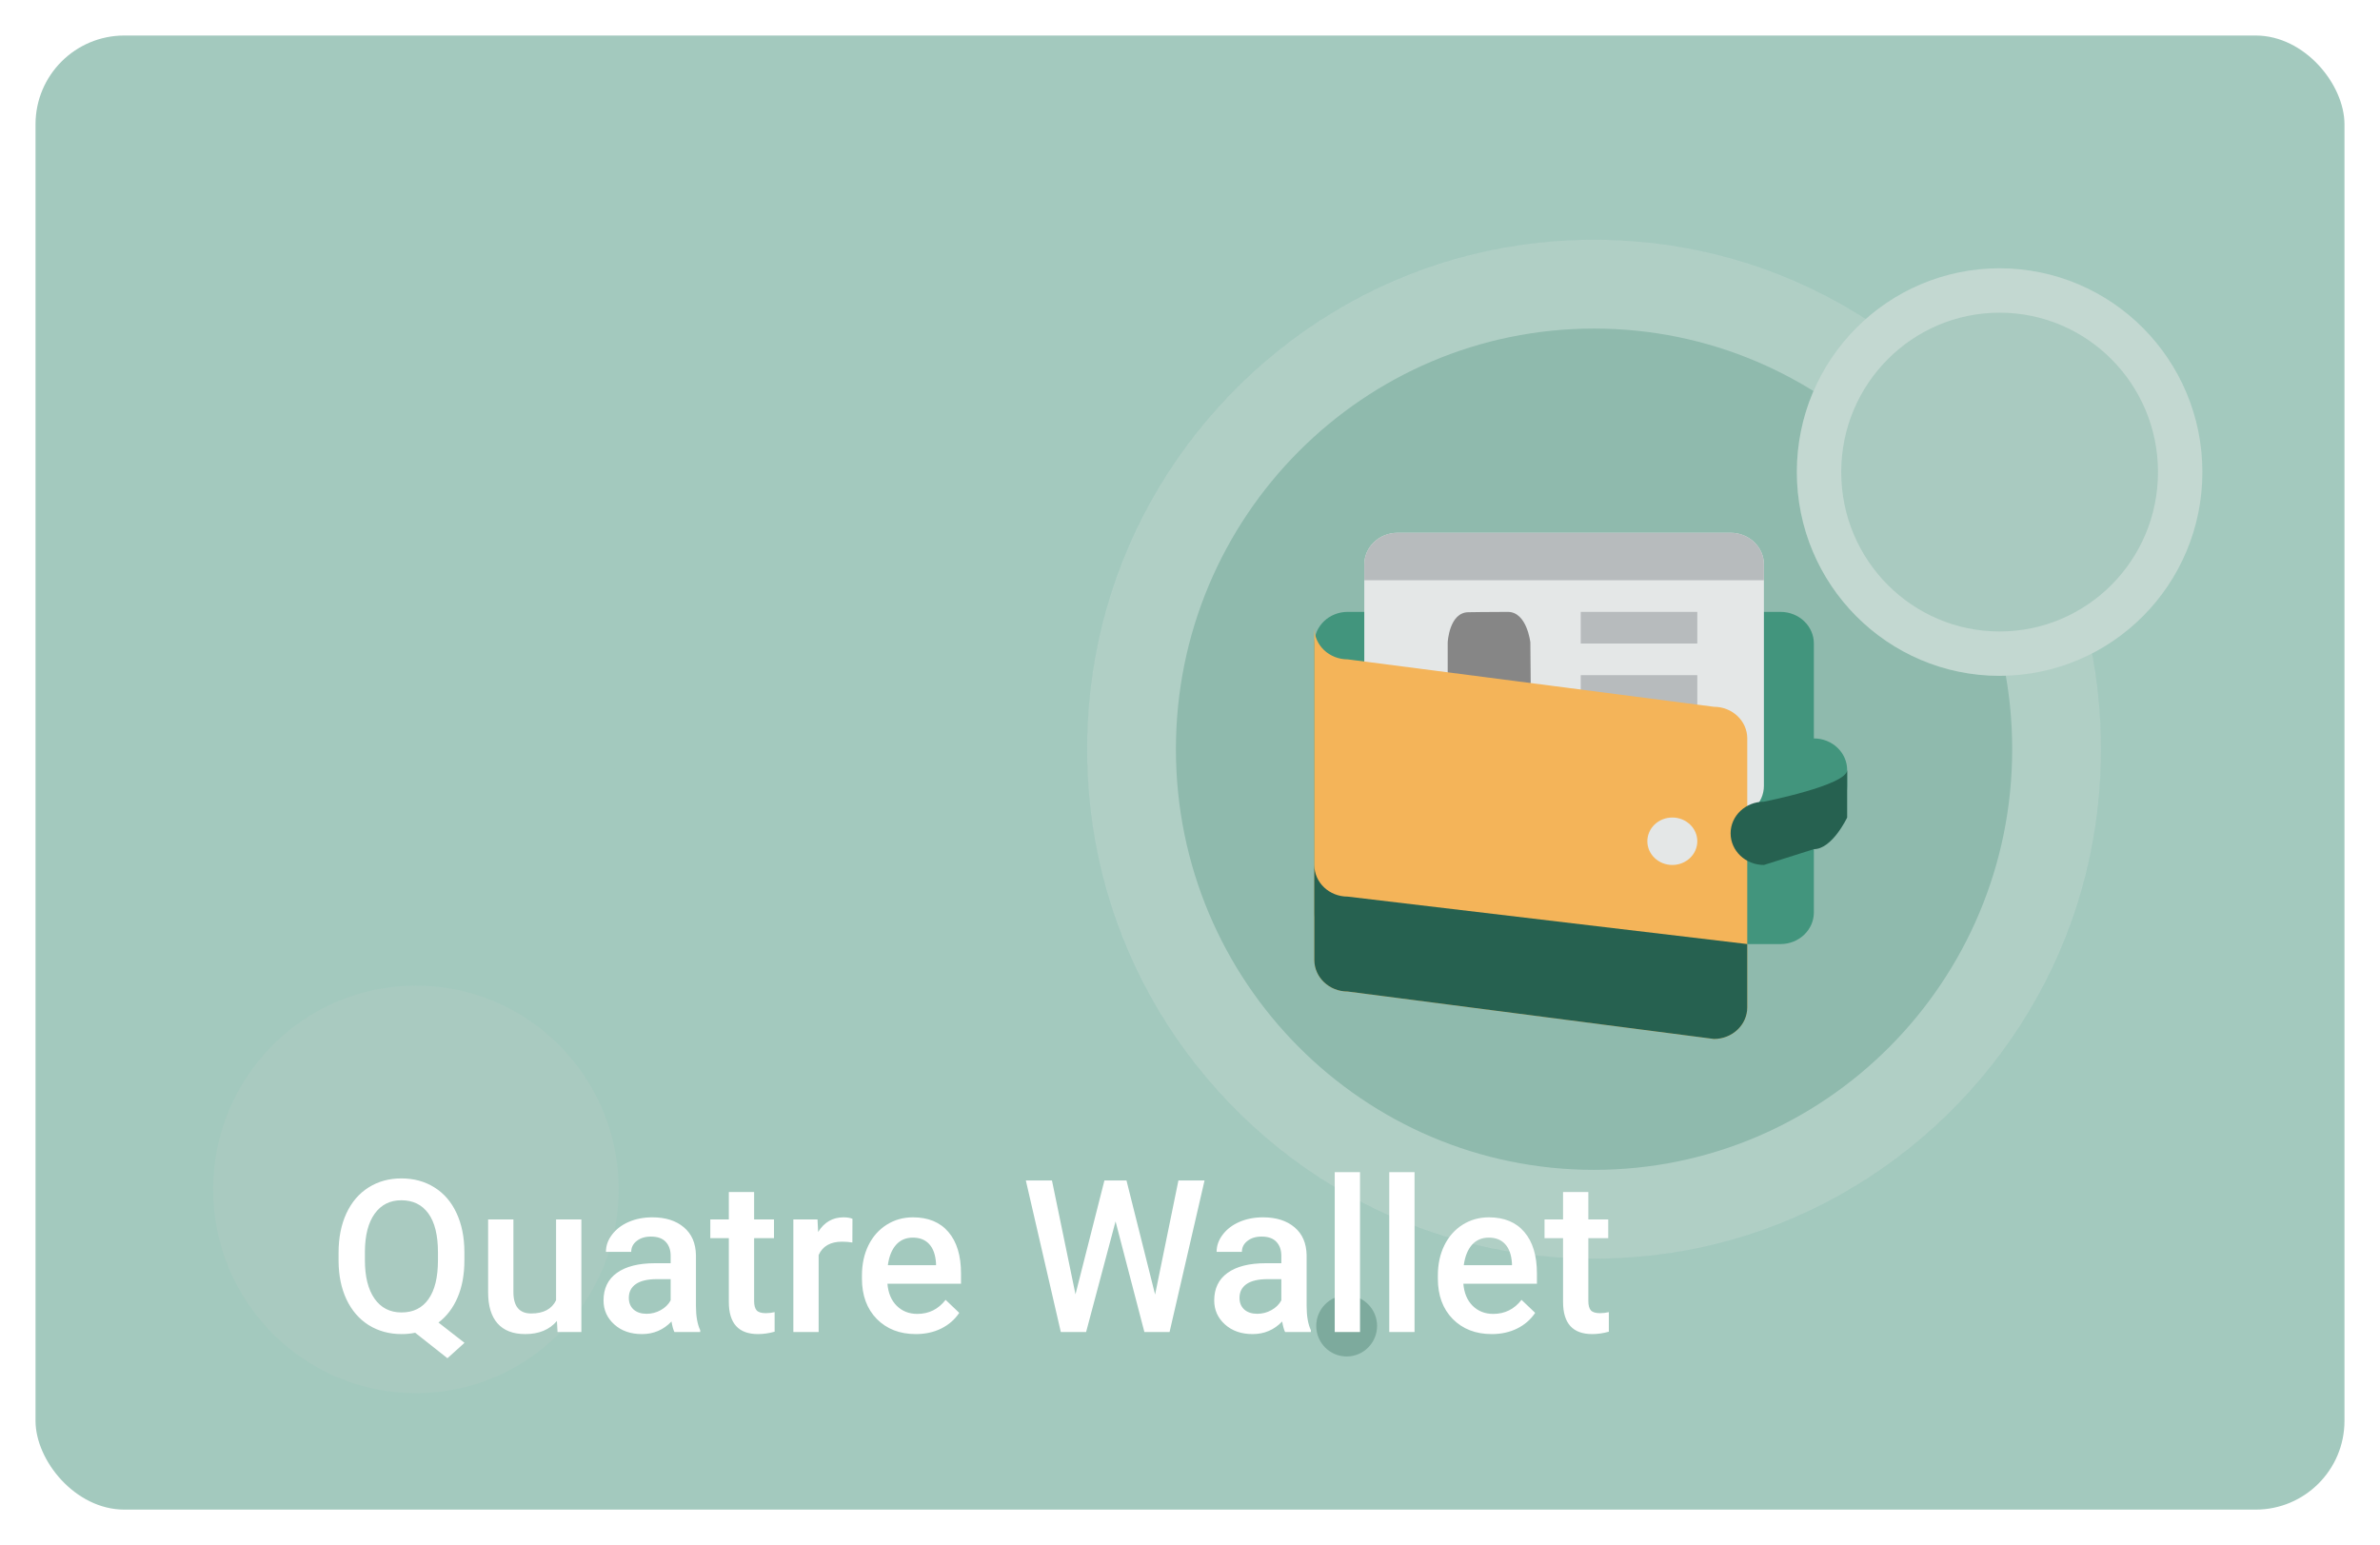 <svg width="268" height="174" viewBox="0 0 268 174" fill="none" xmlns="http://www.w3.org/2000/svg">
<g filter="url(#filter0_d)">
<rect x="4" width="260" height="166" rx="10" fill="#A3C9BE"/>
<ellipse cx="179.499" cy="80.37" rx="57.085" ry="57.37" fill="#8FBAAD"/>
<path d="M231.583 80.37C231.583 109.317 208.241 132.74 179.499 132.74C150.757 132.74 127.414 109.317 127.414 80.37C127.414 51.423 150.757 28 179.499 28C208.241 28 231.583 51.423 231.583 80.37Z" stroke="white" stroke-opacity="0.3" stroke-width="10"/>
<ellipse cx="46.834" cy="129.938" rx="22.834" ry="22.948" fill="#A9CAC0"/>
<ellipse cx="225.166" cy="49.161" rx="22.834" ry="22.948" fill="#A9CAC0"/>
<path d="M245.5 49.161C245.5 60.466 236.384 69.609 225.166 69.609C213.948 69.609 204.832 60.466 204.832 49.161C204.832 37.856 213.948 28.713 225.166 28.713C236.384 28.713 245.5 37.856 245.5 49.161Z" stroke="#FFF9F9" stroke-opacity="0.3" stroke-width="5"/>
<ellipse cx="72.408" cy="83.812" rx="3.425" ry="3.442" fill="#A3C9BE"/>
<ellipse cx="151.641" cy="145.313" rx="3.425" ry="3.442" fill="#266150" fill-opacity="0.3"/>
<ellipse cx="28.11" cy="53.98" rx="2.283" ry="2.295" fill="#A3C9BE"/>
<g filter="url(#filter1_d)">
<path d="M52.293 133.914C52.293 135.531 52.035 136.934 51.52 138.121C51.012 139.301 50.297 140.238 49.375 140.934L52.305 143.219L50.383 144.953L46.75 142.082C46.273 142.184 45.762 142.234 45.215 142.234C43.84 142.234 42.609 141.898 41.523 141.227C40.445 140.547 39.609 139.582 39.016 138.332C38.43 137.082 38.133 135.641 38.125 134.008V133.047C38.125 131.383 38.418 129.914 39.004 128.641C39.598 127.367 40.43 126.395 41.5 125.723C42.578 125.043 43.809 124.703 45.191 124.703C46.598 124.703 47.836 125.039 48.906 125.711C49.984 126.375 50.816 127.336 51.402 128.594C51.988 129.844 52.285 131.301 52.293 132.965V133.914ZM49.316 133.023C49.316 131.102 48.957 129.645 48.238 128.652C47.52 127.66 46.504 127.164 45.191 127.164C43.918 127.164 42.918 127.668 42.191 128.676C41.473 129.676 41.105 131.09 41.09 132.918V133.914C41.09 135.758 41.449 137.199 42.168 138.238C42.895 139.277 43.91 139.797 45.215 139.797C46.535 139.797 47.547 139.297 48.25 138.297C48.961 137.297 49.316 135.836 49.316 133.914V133.023ZM62.711 140.758C61.875 141.742 60.688 142.234 59.148 142.234C57.773 142.234 56.73 141.832 56.02 141.027C55.316 140.223 54.965 139.059 54.965 137.535V129.32H57.812V137.5C57.812 139.109 58.48 139.914 59.816 139.914C61.199 139.914 62.133 139.418 62.617 138.426V129.32H65.465V142H62.781L62.711 140.758ZM75.941 142C75.816 141.758 75.707 141.363 75.613 140.816C74.707 141.762 73.598 142.234 72.285 142.234C71.012 142.234 69.973 141.871 69.168 141.145C68.363 140.418 67.961 139.52 67.961 138.449C67.961 137.098 68.461 136.062 69.461 135.344C70.469 134.617 71.906 134.254 73.773 134.254H75.519V133.422C75.519 132.766 75.336 132.242 74.969 131.852C74.602 131.453 74.043 131.254 73.293 131.254C72.644 131.254 72.113 131.418 71.699 131.746C71.285 132.066 71.078 132.477 71.078 132.977H68.231C68.231 132.281 68.461 131.633 68.922 131.031C69.383 130.422 70.008 129.945 70.797 129.602C71.594 129.258 72.481 129.086 73.457 129.086C74.941 129.086 76.125 129.461 77.008 130.211C77.891 130.953 78.344 132 78.367 133.352V139.07C78.367 140.211 78.527 141.121 78.848 141.801V142H75.941ZM72.812 139.949C73.375 139.949 73.902 139.812 74.394 139.539C74.894 139.266 75.269 138.898 75.519 138.438V136.047H73.984C72.93 136.047 72.137 136.23 71.606 136.598C71.074 136.965 70.809 137.484 70.809 138.156C70.809 138.703 70.988 139.141 71.348 139.469C71.715 139.789 72.203 139.949 72.812 139.949ZM84.918 126.238V129.32H87.156V131.43H84.918V138.508C84.918 138.992 85.012 139.344 85.199 139.562C85.394 139.773 85.738 139.879 86.231 139.879C86.559 139.879 86.891 139.84 87.227 139.762V141.965C86.578 142.145 85.953 142.234 85.352 142.234C83.164 142.234 82.07 141.027 82.07 138.613V131.43H79.984V129.32H82.07V126.238H84.918ZM95.981 131.922C95.606 131.859 95.219 131.828 94.82 131.828C93.516 131.828 92.637 132.328 92.184 133.328V142H89.336V129.32H92.055L92.125 130.738C92.812 129.637 93.766 129.086 94.984 129.086C95.391 129.086 95.727 129.141 95.992 129.25L95.981 131.922ZM103.129 142.234C101.324 142.234 99.859 141.668 98.734 140.535C97.617 139.395 97.059 137.879 97.059 135.988V135.637C97.059 134.371 97.301 133.242 97.785 132.25C98.277 131.25 98.965 130.473 99.848 129.918C100.73 129.363 101.715 129.086 102.801 129.086C104.527 129.086 105.859 129.637 106.797 130.738C107.742 131.84 108.215 133.398 108.215 135.414V136.562H99.93C100.016 137.609 100.363 138.438 100.973 139.047C101.59 139.656 102.363 139.961 103.293 139.961C104.598 139.961 105.66 139.434 106.48 138.379L108.016 139.844C107.508 140.602 106.828 141.191 105.977 141.613C105.133 142.027 104.184 142.234 103.129 142.234ZM102.789 131.371C102.008 131.371 101.375 131.645 100.891 132.191C100.414 132.738 100.109 133.5 99.977 134.477H105.402V134.266C105.34 133.312 105.086 132.594 104.641 132.109C104.195 131.617 103.578 131.371 102.789 131.371ZM130.07 137.781L132.695 124.938H135.637L131.699 142H128.863L125.617 129.543L122.301 142H119.453L115.516 124.938H118.457L121.105 137.758L124.363 124.938H126.848L130.07 137.781ZM144.707 142C144.582 141.758 144.473 141.363 144.379 140.816C143.473 141.762 142.363 142.234 141.051 142.234C139.777 142.234 138.738 141.871 137.934 141.145C137.129 140.418 136.727 139.52 136.727 138.449C136.727 137.098 137.227 136.062 138.227 135.344C139.234 134.617 140.672 134.254 142.539 134.254H144.285V133.422C144.285 132.766 144.102 132.242 143.734 131.852C143.367 131.453 142.809 131.254 142.059 131.254C141.41 131.254 140.879 131.418 140.465 131.746C140.051 132.066 139.844 132.477 139.844 132.977H136.996C136.996 132.281 137.227 131.633 137.688 131.031C138.148 130.422 138.773 129.945 139.562 129.602C140.359 129.258 141.246 129.086 142.223 129.086C143.707 129.086 144.891 129.461 145.773 130.211C146.656 130.953 147.109 132 147.133 133.352V139.07C147.133 140.211 147.293 141.121 147.613 141.801V142H144.707ZM141.578 139.949C142.141 139.949 142.668 139.812 143.16 139.539C143.66 139.266 144.035 138.898 144.285 138.438V136.047H142.75C141.695 136.047 140.902 136.23 140.371 136.598C139.84 136.965 139.574 137.484 139.574 138.156C139.574 138.703 139.754 139.141 140.113 139.469C140.48 139.789 140.969 139.949 141.578 139.949ZM153.145 142H150.297V124H153.145V142ZM159.285 142H156.438V124H159.285V142ZM167.98 142.234C166.176 142.234 164.711 141.668 163.586 140.535C162.469 139.395 161.91 137.879 161.91 135.988V135.637C161.91 134.371 162.152 133.242 162.637 132.25C163.129 131.25 163.816 130.473 164.699 129.918C165.582 129.363 166.566 129.086 167.652 129.086C169.379 129.086 170.711 129.637 171.648 130.738C172.594 131.84 173.066 133.398 173.066 135.414V136.562H164.781C164.867 137.609 165.215 138.438 165.824 139.047C166.441 139.656 167.215 139.961 168.145 139.961C169.449 139.961 170.512 139.434 171.332 138.379L172.867 139.844C172.359 140.602 171.68 141.191 170.828 141.613C169.984 142.027 169.035 142.234 167.98 142.234ZM167.641 131.371C166.859 131.371 166.227 131.645 165.742 132.191C165.266 132.738 164.961 133.5 164.828 134.477H170.254V134.266C170.191 133.312 169.938 132.594 169.492 132.109C169.047 131.617 168.43 131.371 167.641 131.371ZM178.855 126.238V129.32H181.094V131.43H178.855V138.508C178.855 138.992 178.949 139.344 179.137 139.562C179.332 139.773 179.676 139.879 180.168 139.879C180.496 139.879 180.828 139.84 181.164 139.762V141.965C180.516 142.145 179.891 142.234 179.289 142.234C177.102 142.234 176.008 141.027 176.008 138.613V131.43H173.922V129.32H176.008V126.238H178.855Z" fill="white"/>
</g>
<path d="M204.25 79.156V68.469C204.25 66.502 202.57 64.906 200.5 64.906H151.75C149.68 64.906 148 66.502 148 68.469V98.75C148 100.717 149.68 102.313 151.75 102.313H200.5C202.57 102.313 204.25 100.717 204.25 98.75V88.063C206.32 88.063 208 86.467 208 84.5V82.719C208 80.752 206.322 79.156 204.25 79.156Z" fill="#42957D"/>
<path d="M157.375 56H194.875C196.945 56 198.625 57.596 198.625 59.564V84.5C198.625 86.468 196.945 88.062 194.875 88.062H157.375C155.305 88.062 153.625 86.466 153.625 84.5V59.564C153.625 57.596 155.305 56 157.375 56Z" fill="#E4E7E7"/>
<path d="M165.37 64.944C165.37 64.944 167.645 64.906 169.793 64.906C171.944 64.906 172.325 68.341 172.325 68.341C172.325 68.341 172.364 71.933 172.364 72.819C172.364 73.706 170.513 75.464 170.513 75.464V77.269L176.14 79.406V82.719H159.239L159.257 79.337L164.89 77.286V75.519C164.89 75.519 163.019 73.929 163.019 72.819V68.341C163.019 68.341 163.18 64.944 165.37 64.944Z" fill="#868686"/>
<path d="M191.125 72.031H178V75.594H191.125V72.031Z" fill="#B7BBBD"/>
<path d="M191.125 64.906H178V68.47H191.125V64.906Z" fill="#B7BBBD"/>
<path d="M194.875 56H157.375C155.305 56 153.625 57.596 153.625 59.564V61.344H198.625V59.564C198.625 57.596 196.947 56 194.875 56Z" fill="#B7BBBD"/>
<path d="M151.75 70.252L193 75.594C195.07 75.594 196.75 77.19 196.75 79.156V109.437C196.75 111.404 195.07 113 193 113L151.75 107.656C149.68 107.656 148 106.06 148 104.094V66.688C148 68.668 149.68 70.252 151.75 70.252Z" fill="#F4B459"/>
<path d="M188.313 88.062C189.865 88.062 191.125 89.26 191.125 90.734C191.125 92.209 189.865 93.406 188.313 93.406C186.76 93.406 185.5 92.211 185.5 90.734C185.5 89.258 186.76 88.062 188.313 88.062Z" fill="#E4E7E7"/>
<path d="M151.75 107.656L193 113C195.07 113 196.75 111.404 196.75 109.438V102.312L151.75 96.969C149.68 96.969 148 95.385 148 93.406V104.094C148 106.062 149.68 107.656 151.75 107.656Z" fill="#266150"/>
<path d="M198.625 86.281C198.625 86.281 208 84.423 208 82.719V88.062C208 88.062 206.32 91.625 204.25 91.625L198.625 93.406C196.553 93.406 194.875 91.81 194.875 89.844C194.875 87.877 196.555 86.281 198.625 86.281Z" fill="#266150"/>
</g>
<defs>
<filter id="filter0_d" x="0" y="0" width="268" height="174" filterUnits="userSpaceOnUse" color-interpolation-filters="sRGB">
<feFlood flood-opacity="0" result="BackgroundImageFix"/>
<feColorMatrix in="SourceAlpha" type="matrix" values="0 0 0 0 0 0 0 0 0 0 0 0 0 0 0 0 0 0 127 0" result="hardAlpha"/>
<feOffset dy="4"/>
<feGaussianBlur stdDeviation="2"/>
<feComposite in2="hardAlpha" operator="out"/>
<feColorMatrix type="matrix" values="0 0 0 0 0 0 0 0 0 0 0 0 0 0 0 0 0 0 0.25 0"/>
<feBlend mode="normal" in2="BackgroundImageFix" result="effect1_dropShadow"/>
<feBlend mode="normal" in="SourceGraphic" in2="effect1_dropShadow" result="shape"/>
</filter>
<filter id="filter1_d" x="34.125" y="124" width="151.039" height="28.953" filterUnits="userSpaceOnUse" color-interpolation-filters="sRGB">
<feFlood flood-opacity="0" result="BackgroundImageFix"/>
<feColorMatrix in="SourceAlpha" type="matrix" values="0 0 0 0 0 0 0 0 0 0 0 0 0 0 0 0 0 0 127 0" result="hardAlpha"/>
<feOffset dy="4"/>
<feGaussianBlur stdDeviation="2"/>
<feComposite in2="hardAlpha" operator="out"/>
<feColorMatrix type="matrix" values="0 0 0 0 0 0 0 0 0 0 0 0 0 0 0 0 0 0 0.25 0"/>
<feBlend mode="normal" in2="BackgroundImageFix" result="effect1_dropShadow"/>
<feBlend mode="normal" in="SourceGraphic" in2="effect1_dropShadow" result="shape"/>
</filter>
</defs>
</svg>
